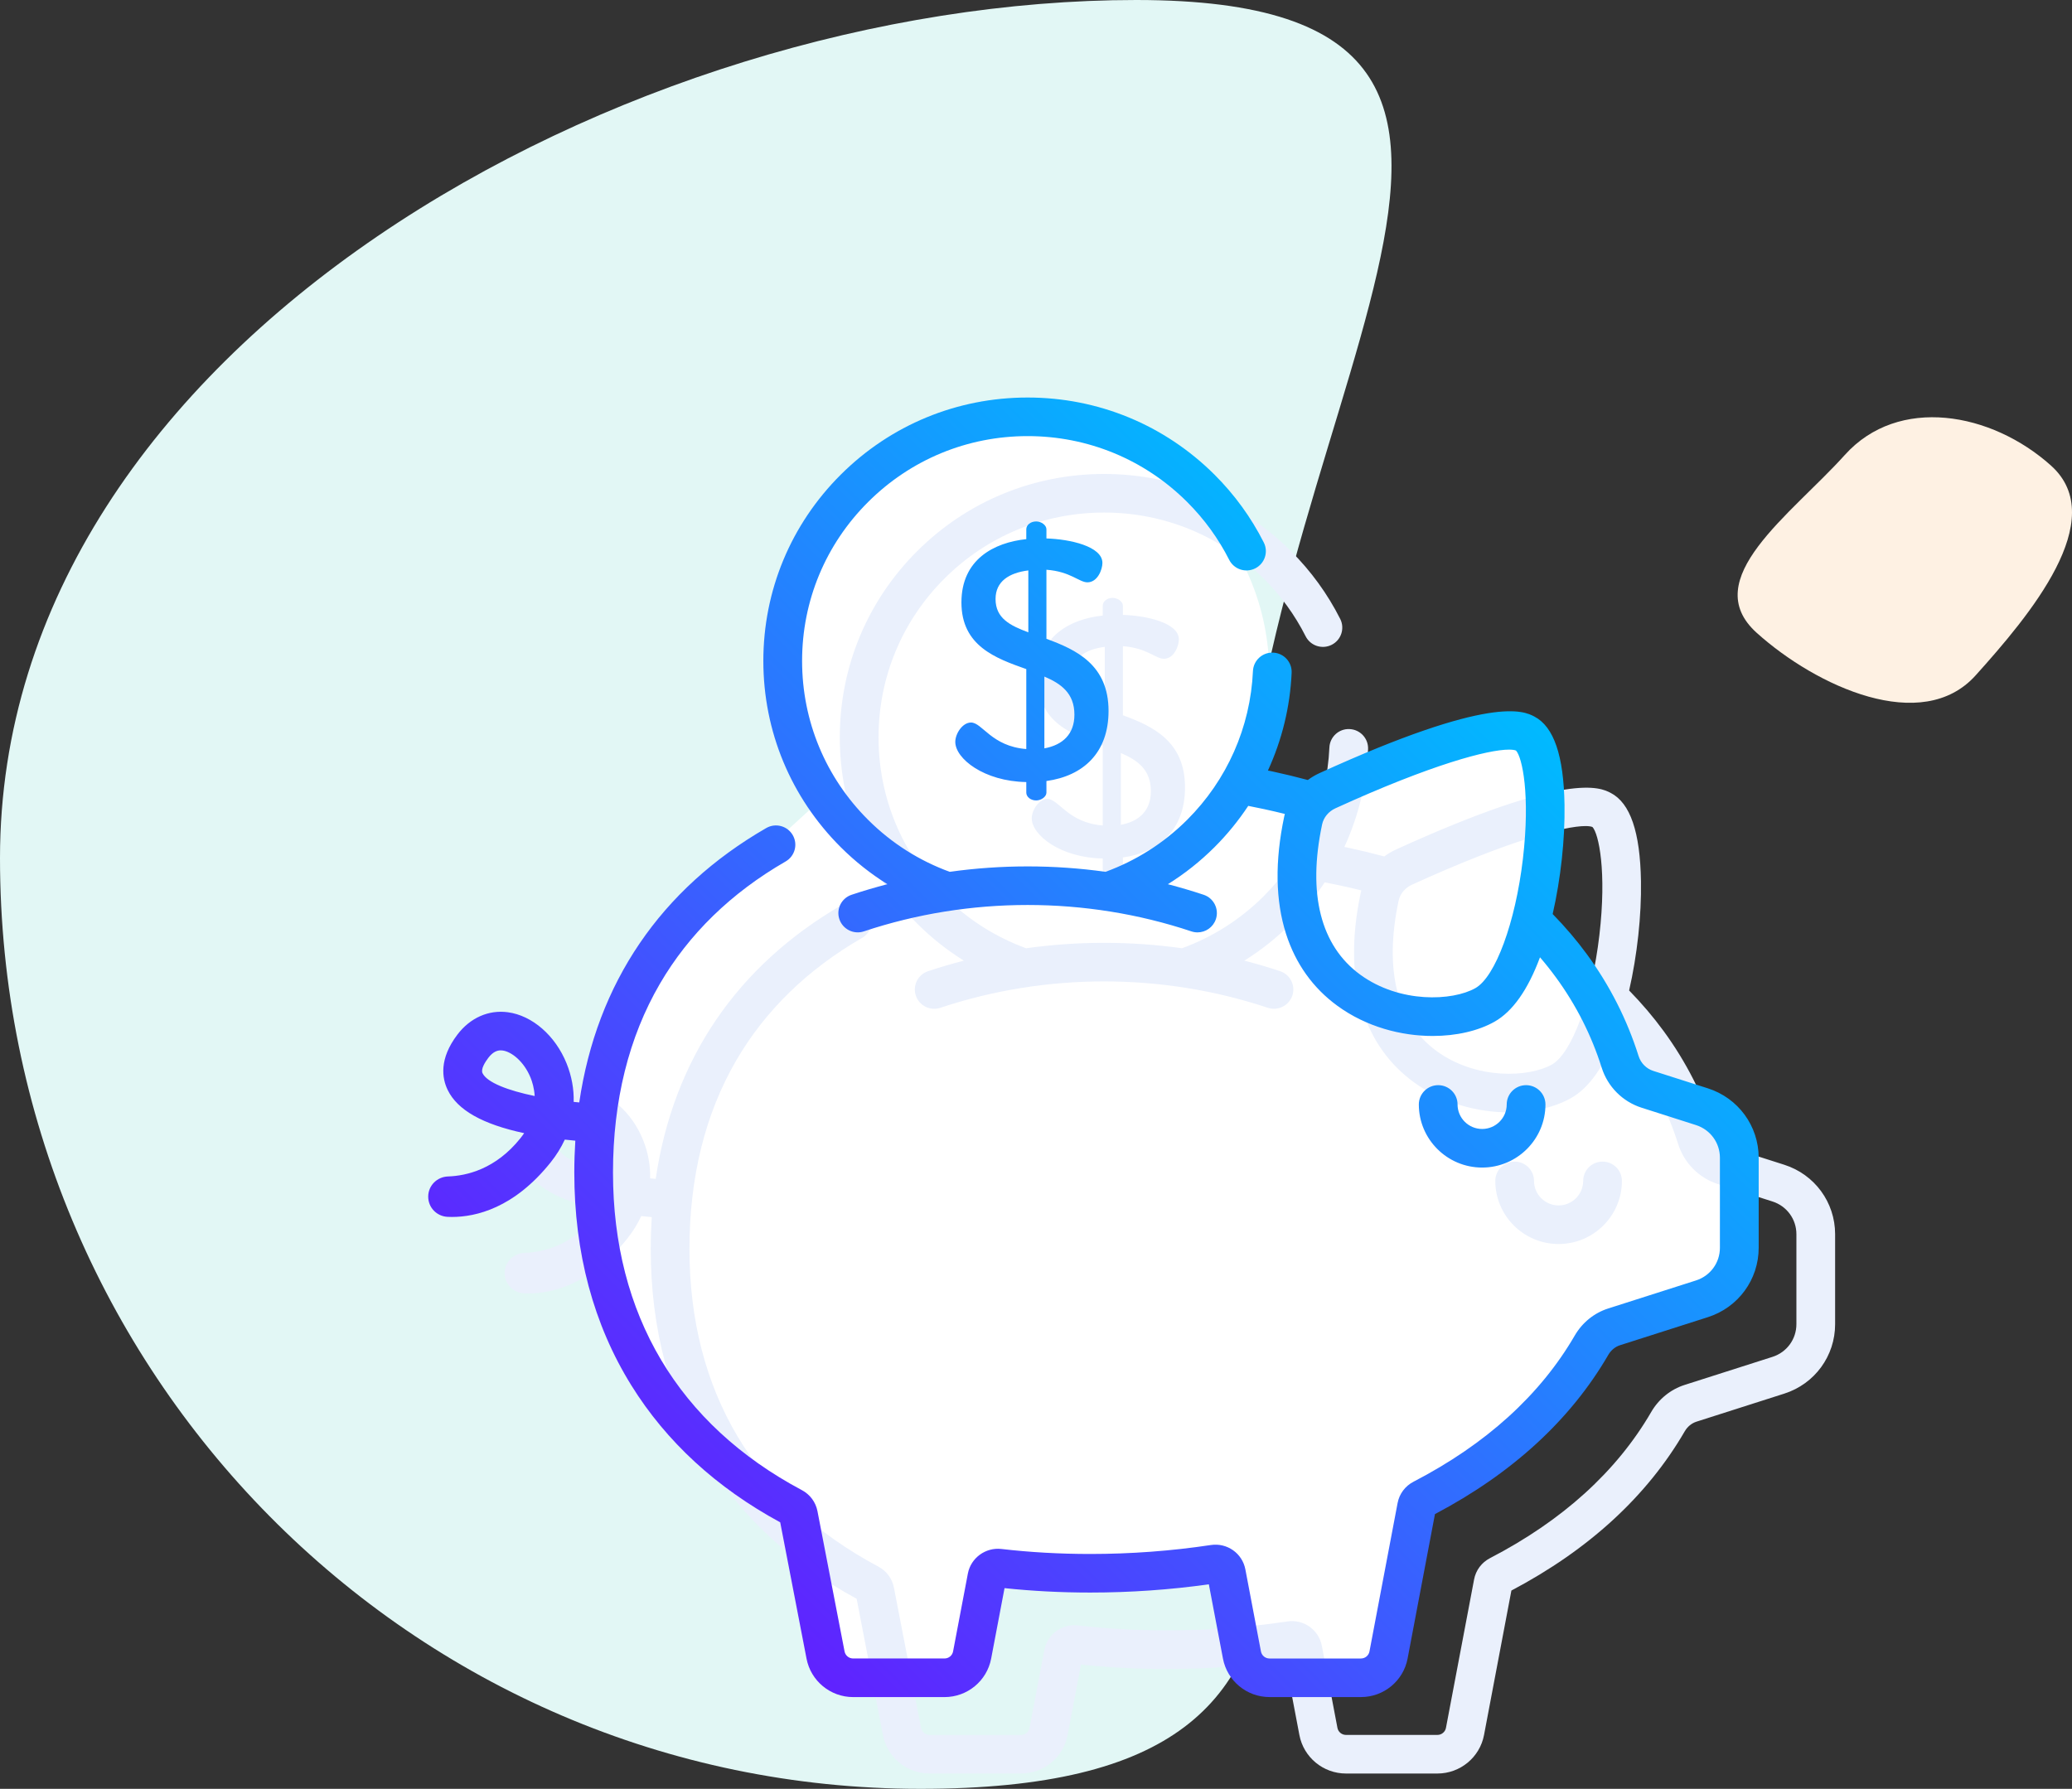 <?xml version="1.0" encoding="utf-8"?>
<!-- Generator: Adobe Illustrator 18.0.0, SVG Export Plug-In . SVG Version: 6.00 Build 0)  -->
<!DOCTYPE svg PUBLIC "-//W3C//DTD SVG 1.1//EN" "http://www.w3.org/Graphics/SVG/1.1/DTD/svg11.dtd">
<svg version="1.1" id="Layer_1" xmlns="http://www.w3.org/2000/svg" xmlns:xlink="http://www.w3.org/1999/xlink" x="0px" y="0px"
	 width="135.492px" height="117px" viewBox="0 0 135.492 117" enable-background="new 0 0 135.492 117" xml:space="preserve">
<rect x="0" y="0" width="135.492" height="117" fill="#333333" stroke="none"/>
<path fill="#E2F7F5" d="M80.879,60.878C80.879,94.5,93.431,117,60.189,117C26.948,117,0,89.744,0,56.122C0,22.5,41.054,0,74.296,0
	C107.537,0,80.879,27.256,80.879,60.878z"/>
<path fill-rule="evenodd" clip-rule="evenodd" fill="#FEF1E3" d="M114.88,41.396c-3.902-3.507,2.245-7.734,5.753-11.636
	c3.507-3.902,9.589-2.81,13.491,0.697c3.902,3.507-1.426,9.815-4.934,13.717C125.683,48.075,118.782,44.903,114.88,41.396z"/>
<path fill-rule="evenodd" clip-rule="evenodd" fill="#FFFFFF" d="M113,73l-5.846-2c0,0-4.847-9.757-6.847-10V48L86,52.167h-5.158
	c1.364-3,2.158-5.166,2.158-8.083c0-8.836-7.163-16.042-16-16.042s-16,7.143-16,15.979c0,3.123,0.909,6.017,2.456,8.479
	l-9.302,8.505L39.307,70v12l3.847,9l8.923,9l1.962,10l8.981-0.917L65,103.167h15l2,7h8l2-11.083l8-5.042l5-7.021l9-4.01L113,73z"/>
<path fill="#EAF0FC" d="M104.793,75.976c-0.699,0-1.266,0.565-1.266,1.262c0,0.884-0.721,1.603-1.608,1.603
	c-0.886,0-1.607-0.719-1.607-1.603c0-0.697-0.567-1.262-1.266-1.262c-0.699,0-1.266,0.565-1.266,1.262
	c0,2.276,1.857,4.127,4.14,4.127c2.283,0,4.14-1.851,4.14-4.127C106.059,76.54,105.492,75.976,104.793,75.976z M116.677,76.182
	l-3.564-1.138c-0.456-0.146-0.816-0.509-0.962-0.972c-0.751-2.38-1.884-4.616-3.369-6.643c-0.676-0.924-1.429-1.807-2.25-2.647
	c0.526-2.299,0.812-4.901,0.774-7.15c-0.053-3.216-0.698-5.102-1.971-5.767c-0.686-0.358-2.772-1.447-14.066,3.707
	c-0.267,0.122-0.517,0.272-0.748,0.444c-0.761-0.204-1.54-0.393-2.323-0.562c-0.094-0.02-0.192-0.039-0.287-0.058
	c0.915-1.993,1.45-4.158,1.55-6.393c0.031-0.697-0.51-1.286-1.208-1.317c-0.697-0.035-1.29,0.508-1.321,1.204
	c-0.165,3.675-1.694,7.132-4.305,9.735c-1.56,1.555-3.387,2.685-5.333,3.396c-3.376-0.472-6.815-0.472-10.191,0
	c-1.947-0.711-3.773-1.841-5.333-3.396c-2.786-2.777-4.32-6.47-4.32-10.397c0-3.928,1.534-7.62,4.32-10.397
	c2.786-2.777,6.49-4.307,10.429-4.307c3.94,0,7.644,1.529,10.429,4.307c1.119,1.116,2.045,2.39,2.75,3.785
	c0.314,0.623,1.076,0.873,1.7,0.56c0.625-0.313,0.876-1.073,0.561-1.695c-0.826-1.636-1.91-3.128-3.22-4.435
	C81.154,32.792,76.814,31,72.198,31c-4.616,0-8.956,1.792-12.22,5.046c-3.264,3.254-5.062,7.58-5.062,12.182
	c0,4.602,1.798,8.928,5.062,12.182c0.941,0.939,1.966,1.746,3.049,2.422c0,0,0.001,0,0.001,0c-0.787,0.204-1.569,0.433-2.341,0.69
	c-0.663,0.221-1.021,0.936-0.799,1.597c0.222,0.661,0.939,1.018,1.602,0.797c6.905-2.301,14.511-2.301,21.415,0
	c0.133,0.044,0.269,0.065,0.402,0.065c0.53,0,1.023-0.334,1.201-0.862c0.222-0.661-0.136-1.376-0.799-1.597
	c-0.773-0.258-1.554-0.487-2.341-0.69c0,0,0.001,0,0.001,0c1.084-0.676,2.108-1.484,3.049-2.422
	c0.833-0.831,1.568-1.737,2.207-2.701c0.349,0.067,0.695,0.138,1.037,0.212c0.455,0.098,0.907,0.204,1.356,0.315
	c-0.014,0.055-0.029,0.11-0.04,0.165c-0.617,2.922-0.577,5.505,0.119,7.679c0.626,1.954,1.756,3.537,3.358,4.705
	c1.888,1.377,4.167,1.972,6.232,1.972c1.554,0,2.987-0.337,4.039-0.931c1.19-0.672,2.187-2.088,2.977-4.214
	c0.365,0.424,0.711,0.859,1.037,1.304c1.321,1.805,2.33,3.794,2.998,5.912c0.392,1.244,1.366,2.223,2.605,2.619l3.564,1.138
	c0.935,0.299,1.563,1.157,1.563,2.135v5.891c0,0.979-0.628,1.837-1.563,2.136l-5.742,1.834c-0.919,0.293-1.696,0.923-2.189,1.772
	c-2.256,3.886-5.802,7.102-10.542,9.559c-0.548,0.284-0.927,0.792-1.041,1.394l-1.839,9.707c-0.051,0.267-0.286,0.461-0.559,0.461
	h-5.979c-0.273,0-0.508-0.194-0.559-0.461l-1.019-5.365c-0.201-1.055-1.194-1.756-2.262-1.595c-2.576,0.388-5.229,0.585-7.887,0.585
	c-1.978,0-3.93-0.11-5.803-0.327c-1.036-0.119-2,0.585-2.194,1.604l-0.968,5.098c-0.051,0.267-0.286,0.461-0.559,0.461h-5.979
	c-0.273,0-0.508-0.194-0.56-0.465l-1.771-9.168c-0.114-0.591-0.486-1.093-1.022-1.378c-8.079-4.299-12.349-11.483-12.349-20.773
	c0-4.694,1.03-8.844,3.061-12.337c1.896-3.259,4.664-5.954,8.229-8.009c0.605-0.349,0.812-1.121,0.462-1.725
	c-0.35-0.603-1.125-0.809-1.73-0.46c-6.912,3.986-11.081,10.136-12.229,17.947v0c-0.122-0.011-0.244-0.021-0.365-0.034
	c0.022-0.843-0.131-1.693-0.464-2.519c-0.735-1.82-2.243-3.134-3.844-3.347c-1.262-0.168-2.462,0.366-3.295,1.463
	c-1.208,1.591-1.011,2.851-0.633,3.627c0.638,1.31,2.277,2.237,4.997,2.819c-0.075,0.112-0.157,0.224-0.247,0.337
	c-1.607,2.01-3.501,2.454-4.73,2.496c-0.72,0.024-1.296,0.6-1.296,1.319v0.006c0,0.708,0.561,1.286,1.27,1.318
	c0.091,0.004,0.186,0.006,0.285,0.006c1.556,0,4.053-0.572,6.452-3.571c0.379-0.473,0.687-0.972,0.924-1.488
	c0.239,0.027,0.468,0.05,0.688,0.07c0-0.001,0-0.001,0-0.002c-0.043,0.684-0.067,1.378-0.067,2.084c0,5.256,1.257,9.943,3.736,13.93
	c2.285,3.676,5.558,6.686,9.729,8.949l1.721,8.913c0.277,1.458,1.558,2.517,3.047,2.517h5.979c1.489,0,2.77-1.059,3.047-2.517
	l0.875-4.609c1.818,0.192,3.699,0.289,5.602,0.289c2.61,0,5.217-0.181,7.758-0.539l0.923,4.859c0.277,1.458,1.558,2.517,3.047,2.517
	h5.979c1.489,0,2.77-1.059,3.047-2.517l1.79-9.451c5.058-2.667,8.871-6.17,11.335-10.414c0.178-0.306,0.451-0.53,0.77-0.632
	l5.741-1.834c1.988-0.635,3.323-2.459,3.323-4.54v-5.891C120,78.641,118.665,76.817,116.677,76.182z M104.585,61.18
	c-0.487,4.155-1.795,7.709-3.108,8.45c-1.493,0.843-4.94,1.006-7.528-0.881c-2.591-1.889-3.453-5.287-2.494-9.826l0,0
	c0.096-0.456,0.421-0.85,0.869-1.055c6.339-2.893,9.993-3.839,11.351-3.839c0.205,0,0.357,0.021,0.459,0.061
	C104.542,54.524,105.076,56.987,104.585,61.18z M36.555,75.194c-0.131-0.269,0.178-0.743,0.374-1.001
	c0.311-0.41,0.597-0.493,0.813-0.493c0.046,0,0.088,0.004,0.127,0.009c0.582,0.077,1.398,0.716,1.83,1.787
	c0.102,0.252,0.234,0.67,0.265,1.19C38.212,76.324,36.851,75.802,36.555,75.194z M73.428,46.782v-4.517
	c1.563,0.111,2.143,0.823,2.679,0.823c0.67,0,0.982-0.846,0.982-1.268c0-1.09-2.143-1.558-3.661-1.602v-0.601
	c0-0.267-0.335-0.512-0.67-0.512c-0.38,0-0.647,0.245-0.647,0.512v0.645c-2.121,0.223-4.241,1.335-4.241,4.139
	c0,2.848,2.232,3.649,4.241,4.361v5.229c-2.277-0.178-2.879-1.736-3.616-1.736c-0.558,0-1.027,0.734-1.027,1.269
	c0,1.09,1.875,2.581,4.643,2.625l0,0v0.69c0,0.267,0.268,0.512,0.647,0.512c0.335,0,0.67-0.245,0.67-0.512v-0.757
	c2.411-0.334,4.062-1.847,4.062-4.584C77.49,48.473,75.369,47.494,73.428,46.782z M72.244,46.359
	c-1.183-0.445-2.143-0.912-2.143-2.181c0-1.157,0.893-1.713,2.143-1.869V46.359z M73.294,53.947v-4.695
	c1.094,0.467,1.964,1.09,1.964,2.492C75.258,53.013,74.499,53.725,73.294,53.947z"/>
<linearGradient id="SVGID_1_" gradientUnits="userSpaceOnUse" x1="43.576" y1="100.077" x2="98.636" y2="45.016">
	<stop  offset="0" style="stop-color:#6022FF"/>
	<stop  offset="1" style="stop-color:#00BAFF"/>
</linearGradient>
<path fill="url(#SVGID_1_)" d="M99.793,70.976c-0.699,0-1.266,0.565-1.266,1.262c0,0.883-0.721,1.603-1.607,1.603
	c-0.886,0-1.608-0.719-1.608-1.603c0-0.697-0.567-1.262-1.266-1.262c-0.699,0-1.266,0.565-1.266,1.262
	c0,2.276,1.857,4.127,4.14,4.127c2.283,0,4.14-1.852,4.14-4.127C101.059,71.541,100.492,70.976,99.793,70.976z M111.677,71.182
	l-3.564-1.138c-0.456-0.146-0.816-0.509-0.962-0.972c-0.751-2.38-1.884-4.615-3.369-6.643c-0.676-0.924-1.429-1.807-2.25-2.646
	c0.526-2.299,0.812-4.901,0.775-7.15c-0.053-3.216-0.698-5.102-1.971-5.767c-0.686-0.358-2.772-1.447-14.066,3.707
	c-0.268,0.122-0.517,0.272-0.748,0.444c-0.762-0.204-1.54-0.393-2.323-0.562c-0.094-0.021-0.191-0.039-0.286-0.059
	c0.915-1.993,1.45-4.158,1.55-6.393c0.031-0.697-0.51-1.286-1.208-1.317c-0.697-0.035-1.29,0.507-1.322,1.204
	c-0.165,3.675-1.694,7.132-4.305,9.735c-1.56,1.555-3.387,2.685-5.333,3.397c-3.376-0.472-6.815-0.472-10.191,0
	c-1.947-0.711-3.773-1.841-5.333-3.397c-2.786-2.777-4.32-6.469-4.32-10.397c0-3.928,1.534-7.62,4.32-10.397
	c2.786-2.777,6.49-4.307,10.429-4.307c3.939,0,7.643,1.529,10.429,4.307c1.119,1.116,2.045,2.39,2.75,3.785
	c0.315,0.623,1.076,0.873,1.701,0.56c0.625-0.313,0.876-1.072,0.561-1.695c-0.826-1.636-1.91-3.128-3.221-4.435
	C76.154,27.792,71.814,26,67.198,26c-4.616,0-8.956,1.792-12.22,5.046c-3.264,3.254-5.062,7.581-5.062,12.182
	c0,4.601,1.798,8.928,5.062,12.182c0.942,0.939,1.966,1.746,3.049,2.422c0,0,0.001,0,0.001,0c-0.787,0.204-1.569,0.433-2.341,0.691
	c-0.663,0.221-1.021,0.936-0.799,1.597c0.221,0.661,0.939,1.018,1.602,0.797c6.905-2.301,14.511-2.301,21.415,0
	c0.133,0.044,0.269,0.066,0.402,0.066c0.53,0,1.023-0.334,1.201-0.863c0.222-0.661-0.136-1.376-0.799-1.597
	c-0.773-0.257-1.554-0.487-2.341-0.691c0,0,0.001,0,0.001,0c1.084-0.676,2.108-1.483,3.049-2.422
	c0.833-0.83,1.568-1.737,2.207-2.701c0.349,0.067,0.695,0.138,1.037,0.212c0.455,0.098,0.907,0.204,1.356,0.315
	c-0.014,0.055-0.029,0.11-0.04,0.165c-0.618,2.921-0.578,5.505,0.119,7.679c0.626,1.954,1.756,3.537,3.358,4.706
	c1.888,1.377,4.167,1.972,6.232,1.972c1.554,0,2.987-0.337,4.039-0.931c1.19-0.672,2.187-2.088,2.977-4.214
	c0.365,0.424,0.71,0.859,1.036,1.305c1.321,1.805,2.33,3.794,2.998,5.912c0.392,1.244,1.366,2.223,2.605,2.619l3.563,1.138
	c0.935,0.299,1.563,1.157,1.563,2.135v5.891c0,0.979-0.628,1.837-1.563,2.135l-5.742,1.834c-0.919,0.293-1.696,0.923-2.189,1.772
	c-2.256,3.886-5.802,7.102-10.542,9.559c-0.547,0.284-0.927,0.792-1.041,1.394l-1.839,9.707c-0.051,0.268-0.286,0.461-0.559,0.461
	h-5.979c-0.273,0-0.508-0.194-0.559-0.461l-1.018-5.365c-0.2-1.056-1.194-1.757-2.262-1.595c-2.576,0.388-5.229,0.585-7.887,0.585
	c-1.978,0-3.93-0.11-5.803-0.327c-1.036-0.119-2,0.585-2.194,1.604l-0.968,5.097c-0.051,0.268-0.286,0.461-0.559,0.461h-5.979
	c-0.273,0-0.508-0.194-0.559-0.465l-1.771-9.169c-0.114-0.591-0.486-1.093-1.022-1.378c-8.079-4.3-12.349-11.483-12.349-20.773
	c0-4.694,1.03-8.844,3.062-12.337c1.896-3.259,4.664-5.954,8.229-8.009c0.605-0.349,0.812-1.121,0.462-1.725
	c-0.35-0.603-1.125-0.809-1.73-0.46c-6.912,3.986-11.081,10.136-12.229,17.947v0c-0.122-0.011-0.244-0.021-0.365-0.034
	c0.022-0.843-0.131-1.693-0.464-2.518c-0.735-1.82-2.243-3.134-3.844-3.347c-1.261-0.168-2.462,0.366-3.295,1.463
	c-1.208,1.591-1.011,2.851-0.633,3.627c0.638,1.31,2.277,2.237,4.997,2.819c-0.075,0.112-0.157,0.224-0.247,0.336
	c-1.607,2.01-3.501,2.454-4.73,2.496c-0.72,0.024-1.296,0.6-1.296,1.318v0.006c0,0.709,0.56,1.286,1.27,1.318
	c0.091,0.004,0.186,0.007,0.285,0.007c1.556,0,4.053-0.572,6.452-3.571c0.379-0.473,0.687-0.973,0.925-1.488
	c0.239,0.027,0.469,0.05,0.688,0.07c0,0,0-0.001,0-0.001c-0.043,0.684-0.067,1.378-0.067,2.084c0,5.256,1.257,9.943,3.736,13.93
	c2.285,3.676,5.558,6.686,9.729,8.949l1.721,8.913c0.277,1.458,1.558,2.517,3.047,2.517h5.979c1.489,0,2.77-1.058,3.047-2.517
	l0.875-4.609c1.817,0.192,3.699,0.289,5.602,0.289c2.61,0,5.217-0.181,7.758-0.539l0.923,4.859c0.277,1.458,1.558,2.516,3.047,2.516
	h5.979c1.489,0,2.77-1.058,3.047-2.517l1.79-9.451c5.058-2.667,8.871-6.169,11.335-10.414c0.178-0.306,0.451-0.531,0.77-0.632
	l5.741-1.834c1.988-0.635,3.323-2.459,3.323-4.54v-5.891C115,73.641,113.665,71.817,111.677,71.182z M99.585,56.18
	c-0.488,4.154-1.795,7.709-3.108,8.45c-1.493,0.843-4.94,1.006-7.528-0.881c-2.591-1.89-3.453-5.288-2.494-9.826c0,0,0,0,0,0
	c0.096-0.456,0.421-0.85,0.869-1.055c6.339-2.893,9.993-3.839,11.351-3.839c0.205,0,0.357,0.021,0.459,0.061
	C99.541,49.524,100.076,51.987,99.585,56.18z M31.555,70.194c-0.131-0.269,0.178-0.743,0.374-1.001
	c0.311-0.41,0.597-0.493,0.813-0.493c0.046,0,0.088,0.004,0.127,0.009c0.582,0.078,1.398,0.716,1.83,1.787
	c0.102,0.252,0.234,0.67,0.265,1.19C33.212,71.324,31.851,70.802,31.555,70.194z M68.428,41.782v-4.517
	c1.562,0.111,2.143,0.823,2.679,0.823c0.67,0,0.982-0.845,0.982-1.268c0-1.091-2.143-1.558-3.661-1.602v-0.601
	c0-0.267-0.335-0.512-0.67-0.512c-0.38,0-0.647,0.245-0.647,0.512v0.646c-2.121,0.222-4.241,1.335-4.241,4.139
	c0,2.848,2.232,3.65,4.241,4.361v5.229c-2.277-0.178-2.879-1.735-3.616-1.735c-0.558,0-1.027,0.734-1.027,1.268
	c0,1.09,1.875,2.581,4.643,2.626l0,0v0.69c0,0.267,0.268,0.512,0.647,0.512c0.335,0,0.67-0.245,0.67-0.512v-0.757
	c2.411-0.334,4.062-1.847,4.062-4.584C72.49,43.473,70.369,42.494,68.428,41.782z M67.244,41.359
	c-1.183-0.445-2.143-0.912-2.143-2.181c0-1.157,0.893-1.713,2.143-1.869V41.359z M68.294,48.947v-4.695
	c1.094,0.467,1.964,1.09,1.964,2.492C70.258,48.013,69.499,48.725,68.294,48.947z"/>
</svg>
